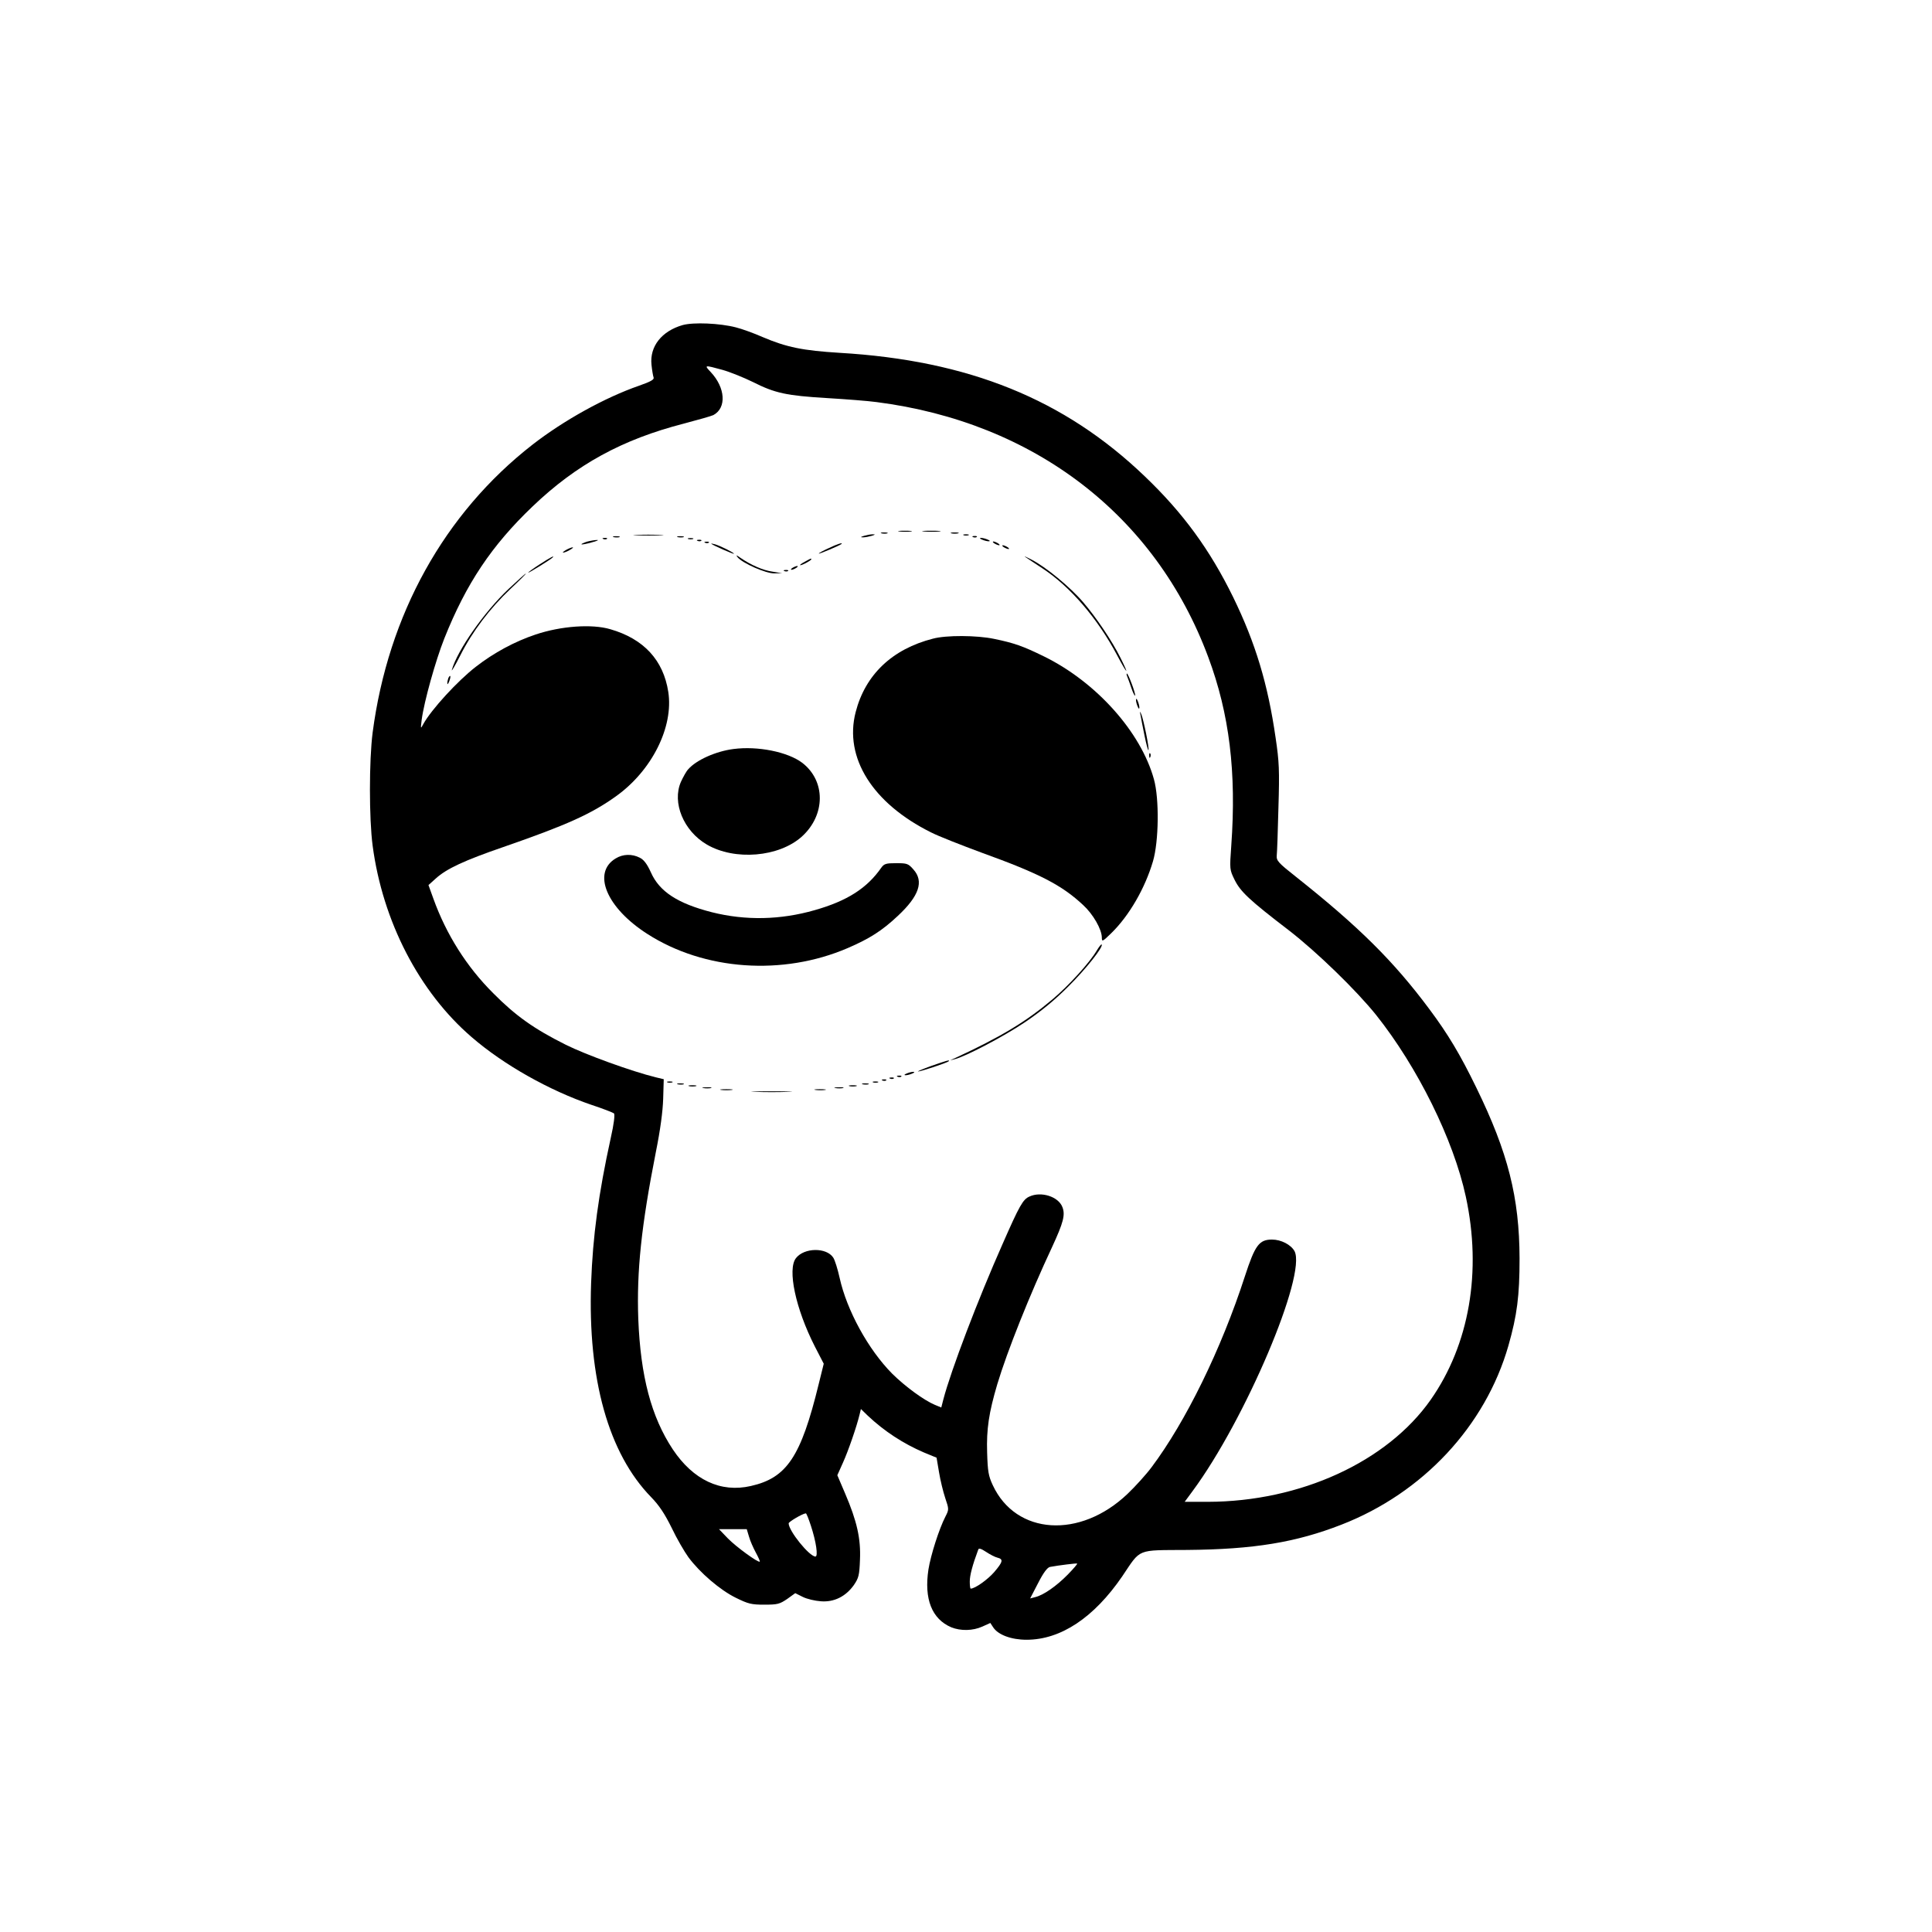 <?xml version="1.0" standalone="no"?>
<!DOCTYPE svg PUBLIC "-//W3C//DTD SVG 20010904//EN"
 "http://www.w3.org/TR/2001/REC-SVG-20010904/DTD/svg10.dtd">
<svg version="1.0" xmlns="http://www.w3.org/2000/svg"
 width="1024pt" height="1024pt" viewBox="0 0 1024 1024"
 preserveAspectRatio="xMidYMid meet">

<g transform="translate(0,1024) scale(0.1,-0.1)"
fill="#000000" stroke="none">
<path d="M3618 8517 c-111 -32 -175 -113 -165 -210 3 -29 8 -59 11 -67 5 -11
-13 -22 -76 -44 -182 -63 -400 -184 -566 -313 -467 -364 -765 -901 -847 -1526
-19 -149 -19 -456 0 -599 53 -401 247 -776 525 -1015 170 -147 412 -283 635
-359 61 -20 114 -41 119 -45 6 -6 0 -56 -17 -131 -65 -296 -95 -520 -104 -768
-18 -510 92 -903 318 -1135 42 -43 72 -88 109 -163 27 -57 68 -127 89 -156 61
-82 167 -173 250 -214 67 -33 83 -37 152 -37 70 0 81 3 121 30 l43 31 40 -20
c22 -11 65 -21 95 -23 70 -6 132 25 175 85 26 38 30 52 33 135 5 112 -16 205
-79 352 l-41 96 30 67 c28 62 72 189 88 255 l7 29 36 -35 c88 -83 188 -148
297 -195 l68 -28 13 -77 c7 -43 22 -104 33 -137 20 -59 20 -61 1 -98 -34 -66
-78 -205 -90 -280 -24 -157 18 -263 121 -307 50 -20 114 -19 165 4 l42 19 15
-23 c26 -40 96 -66 177 -66 181 0 357 117 507 336 101 150 73 138 344 140 353
3 577 40 818 134 432 168 763 523 885 949 46 162 59 263 59 462 -1 323 -61
561 -229 905 -86 177 -151 285 -248 415 -189 254 -373 437 -707 702 -95 75
-105 86 -103 113 2 17 6 131 9 255 6 198 4 242 -15 370 -41 285 -107 503 -225
745 -123 251 -265 446 -468 640 -426 409 -935 615 -1618 655 -194 12 -280 29
-409 84 -45 20 -109 43 -141 51 -85 22 -225 28 -282 12z m210 -237 c40 -11
114 -41 163 -65 117 -59 177 -72 394 -85 99 -6 216 -15 260 -21 837 -107 1480
-601 1759 -1352 112 -300 150 -610 122 -999 -9 -126 -9 -127 18 -182 31 -62
77 -106 286 -266 149 -115 359 -319 464 -450 219 -275 410 -661 475 -962 86
-397 19 -784 -186 -1077 -231 -329 -691 -540 -1181 -541 l-123 0 42 57 c279
377 606 1148 540 1272 -19 34 -71 61 -119 61 -68 0 -90 -29 -144 -195 -125
-386 -314 -771 -494 -1011 -29 -39 -87 -103 -128 -142 -252 -240 -591 -218
-714 46 -23 49 -27 73 -30 173 -4 124 9 211 54 363 52 173 171 472 291 728 59
128 70 169 54 210 -21 56 -113 85 -175 56 -34 -15 -52 -46 -142 -251 -131
-295 -274 -671 -314 -824 l-11 -43 -34 14 c-59 25 -157 97 -226 165 -127 128
-241 336 -279 509 -10 45 -25 94 -34 107 -36 54 -153 53 -197 -3 -47 -59 -2
-269 100 -469 l47 -91 -27 -109 c-94 -385 -169 -496 -359 -539 -160 -37 -306
32 -414 194 -114 172 -171 387 -183 692 -9 252 16 492 93 883 24 119 37 217
39 284 l3 103 -42 10 c-126 31 -370 119 -478 173 -168 84 -265 153 -383 272
-142 141 -250 313 -318 502 l-26 72 39 35 c57 52 153 96 356 166 338 117 468
176 598 269 191 136 307 368 278 554 -26 168 -130 281 -307 332 -98 29 -262
17 -396 -28 -111 -37 -222 -97 -317 -171 -97 -75 -236 -227 -278 -303 -15 -28
-15 -27 -9 22 13 98 74 315 120 431 116 291 251 493 468 700 232 222 475 355
802 439 76 20 146 40 156 45 71 38 64 145 -14 228 -36 38 -34 38 61 12z m470
-6127 c28 -85 39 -163 24 -163 -32 0 -142 136 -142 176 0 8 72 51 91 53 3 1
15 -29 27 -66z m-328 -58 c6 -22 23 -60 36 -84 13 -24 23 -46 21 -48 -8 -7
-125 78 -169 123 l-47 49 74 0 73 0 12 -40z m1317 -111 c32 -8 29 -22 -18 -77
-34 -39 -101 -87 -124 -87 -3 0 -5 17 -5 38 0 32 14 86 45 169 3 9 15 5 41
-12 21 -14 48 -28 61 -31z m372 -90 c-60 -61 -129 -109 -172 -119 l-27 -7 42
81 c28 55 49 83 63 86 49 9 140 20 144 18 3 -2 -20 -28 -50 -59z"/>
<path d="M4768 7423 c18 -2 45 -2 60 0 15 2 0 4 -33 4 -33 0 -45 -2 -27 -4z"/>
<path d="M4898 7423 c23 -2 59 -2 80 0 20 2 1 4 -43 4 -44 0 -61 -2 -37 -4z"/>
<path d="M4673 7413 c9 -2 23 -2 30 0 6 3 -1 5 -18 5 -16 0 -22 -2 -12 -5z"/>
<path d="M5043 7413 c9 -2 25 -2 35 0 9 3 1 5 -18 5 -19 0 -27 -2 -17 -5z"/>
<path d="M3373 7403 c37 -2 96 -2 130 0 34 2 4 3 -68 3 -71 0 -99 -1 -62 -3z"/>
<path d="M4580 7400 c-20 -6 -21 -8 -5 -8 11 0 31 4 45 8 20 6 21 8 5 8 -11 0
-31 -4 -45 -8z"/>
<path d="M5108 7403 c6 -2 18 -2 25 0 6 3 1 5 -13 5 -14 0 -19 -2 -12 -5z"/>
<path d="M3253 7393 c9 -2 23 -2 30 0 6 3 -1 5 -18 5 -16 0 -22 -2 -12 -5z"/>
<path d="M3593 7393 c9 -2 23 -2 30 0 6 3 -1 5 -18 5 -16 0 -22 -2 -12 -5z"/>
<path d="M5158 7393 c7 -3 16 -2 19 1 4 3 -2 6 -13 5 -11 0 -14 -3 -6 -6z"/>
<path d="M3198 7383 c7 -3 16 -2 19 1 4 3 -2 6 -13 5 -11 0 -14 -3 -6 -6z"/>
<path d="M3648 7383 c6 -2 18 -2 25 0 6 3 1 5 -13 5 -14 0 -19 -2 -12 -5z"/>
<path d="M5205 7380 c11 -5 27 -9 35 -9 9 0 8 4 -5 9 -11 5 -27 9 -35 9 -9 0
-8 -4 5 -9z"/>
<path d="M3111 7369 c-18 -6 -31 -12 -29 -14 2 -2 26 2 53 10 28 7 41 13 30
13 -11 0 -35 -4 -54 -9z"/>
<path d="M3698 7373 c7 -3 16 -2 19 1 4 3 -2 6 -13 5 -11 0 -14 -3 -6 -6z"/>
<path d="M3738 7363 c7 -3 16 -2 19 1 4 3 -2 6 -13 5 -11 0 -14 -3 -6 -6z"/>
<path d="M5270 7360 c8 -5 20 -10 25 -10 6 0 3 5 -5 10 -8 5 -19 10 -25 10 -5
0 -3 -5 5 -10z"/>
<path d="M3770 7358 c9 -9 120 -57 120 -53 0 6 -70 41 -100 50 -14 4 -23 5
-20 3z"/>
<path d="M4393 7335 c-29 -13 -53 -26 -53 -29 0 -4 109 42 119 50 13 11 -21 1
-66 -21z"/>
<path d="M5320 7340 c8 -5 20 -10 25 -10 6 0 3 5 -5 10 -8 5 -19 10 -25 10 -5
0 -3 -5 5 -10z"/>
<path d="M3000 7325 c-14 -8 -20 -14 -15 -14 6 0 21 6 35 14 14 8 21 14 15 14
-5 0 -21 -6 -35 -14z"/>
<path d="M3909 7287 c25 -32 151 -87 195 -86 l41 1 -50 8 c-51 7 -114 35 -170
73 -22 16 -26 17 -16 4z"/>
<path d="M5434 7288 c11 -7 52 -35 92 -61 146 -96 291 -264 395 -460 54 -102
67 -112 18 -14 -46 92 -128 213 -197 294 -70 82 -199 188 -275 227 -29 15 -43
21 -33 14z"/>
<path d="M2862 7250 c-34 -22 -62 -42 -62 -45 0 -4 117 68 129 80 14 14 -13 0
-67 -35z"/>
<path d="M4268 7264 c-38 -20 -36 -28 2 -9 17 9 30 18 30 20 0 7 -1 6 -32 -11z"/>
<path d="M4200 7230 c-8 -5 -10 -10 -5 -10 6 0 17 5 25 10 8 5 11 10 5 10 -5
0 -17 -5 -25 -10z"/>
<path d="M4158 7213 c7 -3 16 -2 19 1 4 3 -2 6 -13 5 -11 0 -14 -3 -6 -6z"/>
<path d="M2695 7118 c-129 -122 -271 -325 -300 -428 -4 -14 16 20 44 75 65
129 159 252 267 354 48 45 84 81 81 81 -3 0 -44 -37 -92 -82z"/>
<path d="M4945 6855 c-216 -55 -359 -191 -410 -390 -62 -241 90 -483 400 -637
39 -20 159 -67 267 -107 307 -111 426 -172 540 -279 52 -48 98 -128 98 -172 0
-23 4 -21 51 25 94 92 178 237 220 380 31 105 34 332 5 435 -69 250 -305 514
-581 650 -114 56 -160 72 -267 94 -91 19 -253 20 -323 1z"/>
<path d="M5975 6653 c4 -10 14 -37 22 -61 8 -24 17 -41 19 -39 6 5 -36 117
-43 117 -3 0 -2 -8 2 -17z"/>
<path d="M2376 6645 c-3 -9 -6 -22 -5 -28 0 -7 5 -1 10 12 5 13 8 26 5 28 -2
2 -6 -3 -10 -12z"/>
<path d="M6021 6530 c0 -8 4 -24 9 -35 5 -13 9 -14 9 -5 0 8 -4 24 -9 35 -5
13 -9 14 -9 5z"/>
<path d="M6045 6450 c2 -14 12 -62 21 -108 9 -45 19 -81 21 -78 6 6 -26 163
-38 191 -8 17 -9 17 -4 -5z"/>
<path d="M3887 6270 c-93 -12 -196 -58 -239 -107 -10 -10 -27 -41 -39 -67 -48
-110 14 -260 137 -332 148 -87 383 -67 504 42 126 114 127 295 2 391 -77 58
-236 90 -365 73z"/>
<path d="M6091 6234 c0 -11 3 -14 6 -6 3 7 2 16 -1 19 -3 4 -6 -2 -5 -13z"/>
<path d="M3263 5690 c-126 -76 -48 -262 168 -400 302 -194 718 -223 1062 -75
116 50 182 92 265 170 114 106 140 184 83 247 -27 31 -34 33 -91 33 -54 0 -64
-3 -79 -24 -75 -108 -180 -176 -353 -225 -181 -52 -366 -56 -545 -11 -180 46
-278 109 -323 211 -20 44 -37 67 -59 78 -41 21 -89 20 -128 -4z"/>
<path d="M5813 5202 c-36 -62 -147 -185 -235 -259 -140 -118 -270 -197 -518
-312 l-25 -11 25 6 c57 14 256 118 371 195 86 58 157 116 230 189 95 94 189
213 178 224 -2 3 -14 -12 -26 -32z"/>
<path d="M4935 4590 c-44 -16 -75 -29 -69 -29 12 -1 155 46 162 54 10 10 -13
3 -93 -25z"/>
<path d="M4805 4550 c-13 -5 -14 -9 -5 -9 8 0 24 4 35 9 13 5 14 9 5 9 -8 0
-24 -4 -35 -9z"/>
<path d="M4758 4533 c7 -3 16 -2 19 1 4 3 -2 6 -13 5 -11 0 -14 -3 -6 -6z"/>
<path d="M4718 4523 c7 -3 16 -2 19 1 4 3 -2 6 -13 5 -11 0 -14 -3 -6 -6z"/>
<path d="M4678 4513 c7 -3 16 -2 19 1 4 3 -2 6 -13 5 -11 0 -14 -3 -6 -6z"/>
<path d="M3538 4503 c6 -2 18 -2 25 0 6 3 1 5 -13 5 -14 0 -19 -2 -12 -5z"/>
<path d="M4628 4503 c6 -2 18 -2 25 0 6 3 1 5 -13 5 -14 0 -19 -2 -12 -5z"/>
<path d="M3593 4493 c9 -2 23 -2 30 0 6 3 -1 5 -18 5 -16 0 -22 -2 -12 -5z"/>
<path d="M4573 4493 c9 -2 23 -2 30 0 6 3 -1 5 -18 5 -16 0 -22 -2 -12 -5z"/>
<path d="M3653 4483 c9 -2 25 -2 35 0 9 3 1 5 -18 5 -19 0 -27 -2 -17 -5z"/>
<path d="M4503 4483 c9 -2 25 -2 35 0 9 3 1 5 -18 5 -19 0 -27 -2 -17 -5z"/>
<path d="M3728 4473 c12 -2 30 -2 40 0 9 3 -1 5 -23 4 -22 0 -30 -2 -17 -4z"/>
<path d="M4428 4473 c12 -2 30 -2 40 0 9 3 -1 5 -23 4 -22 0 -30 -2 -17 -4z"/>
<path d="M3823 4463 c15 -2 39 -2 55 0 15 2 2 4 -28 4 -30 0 -43 -2 -27 -4z"/>
<path d="M4323 4463 c15 -2 37 -2 50 0 12 2 0 4 -28 4 -27 0 -38 -2 -22 -4z"/>
<path d="M4003 4453 c48 -2 126 -2 175 0 48 1 8 3 -88 3 -96 0 -136 -2 -87 -3z"/>
</g>
</svg>
